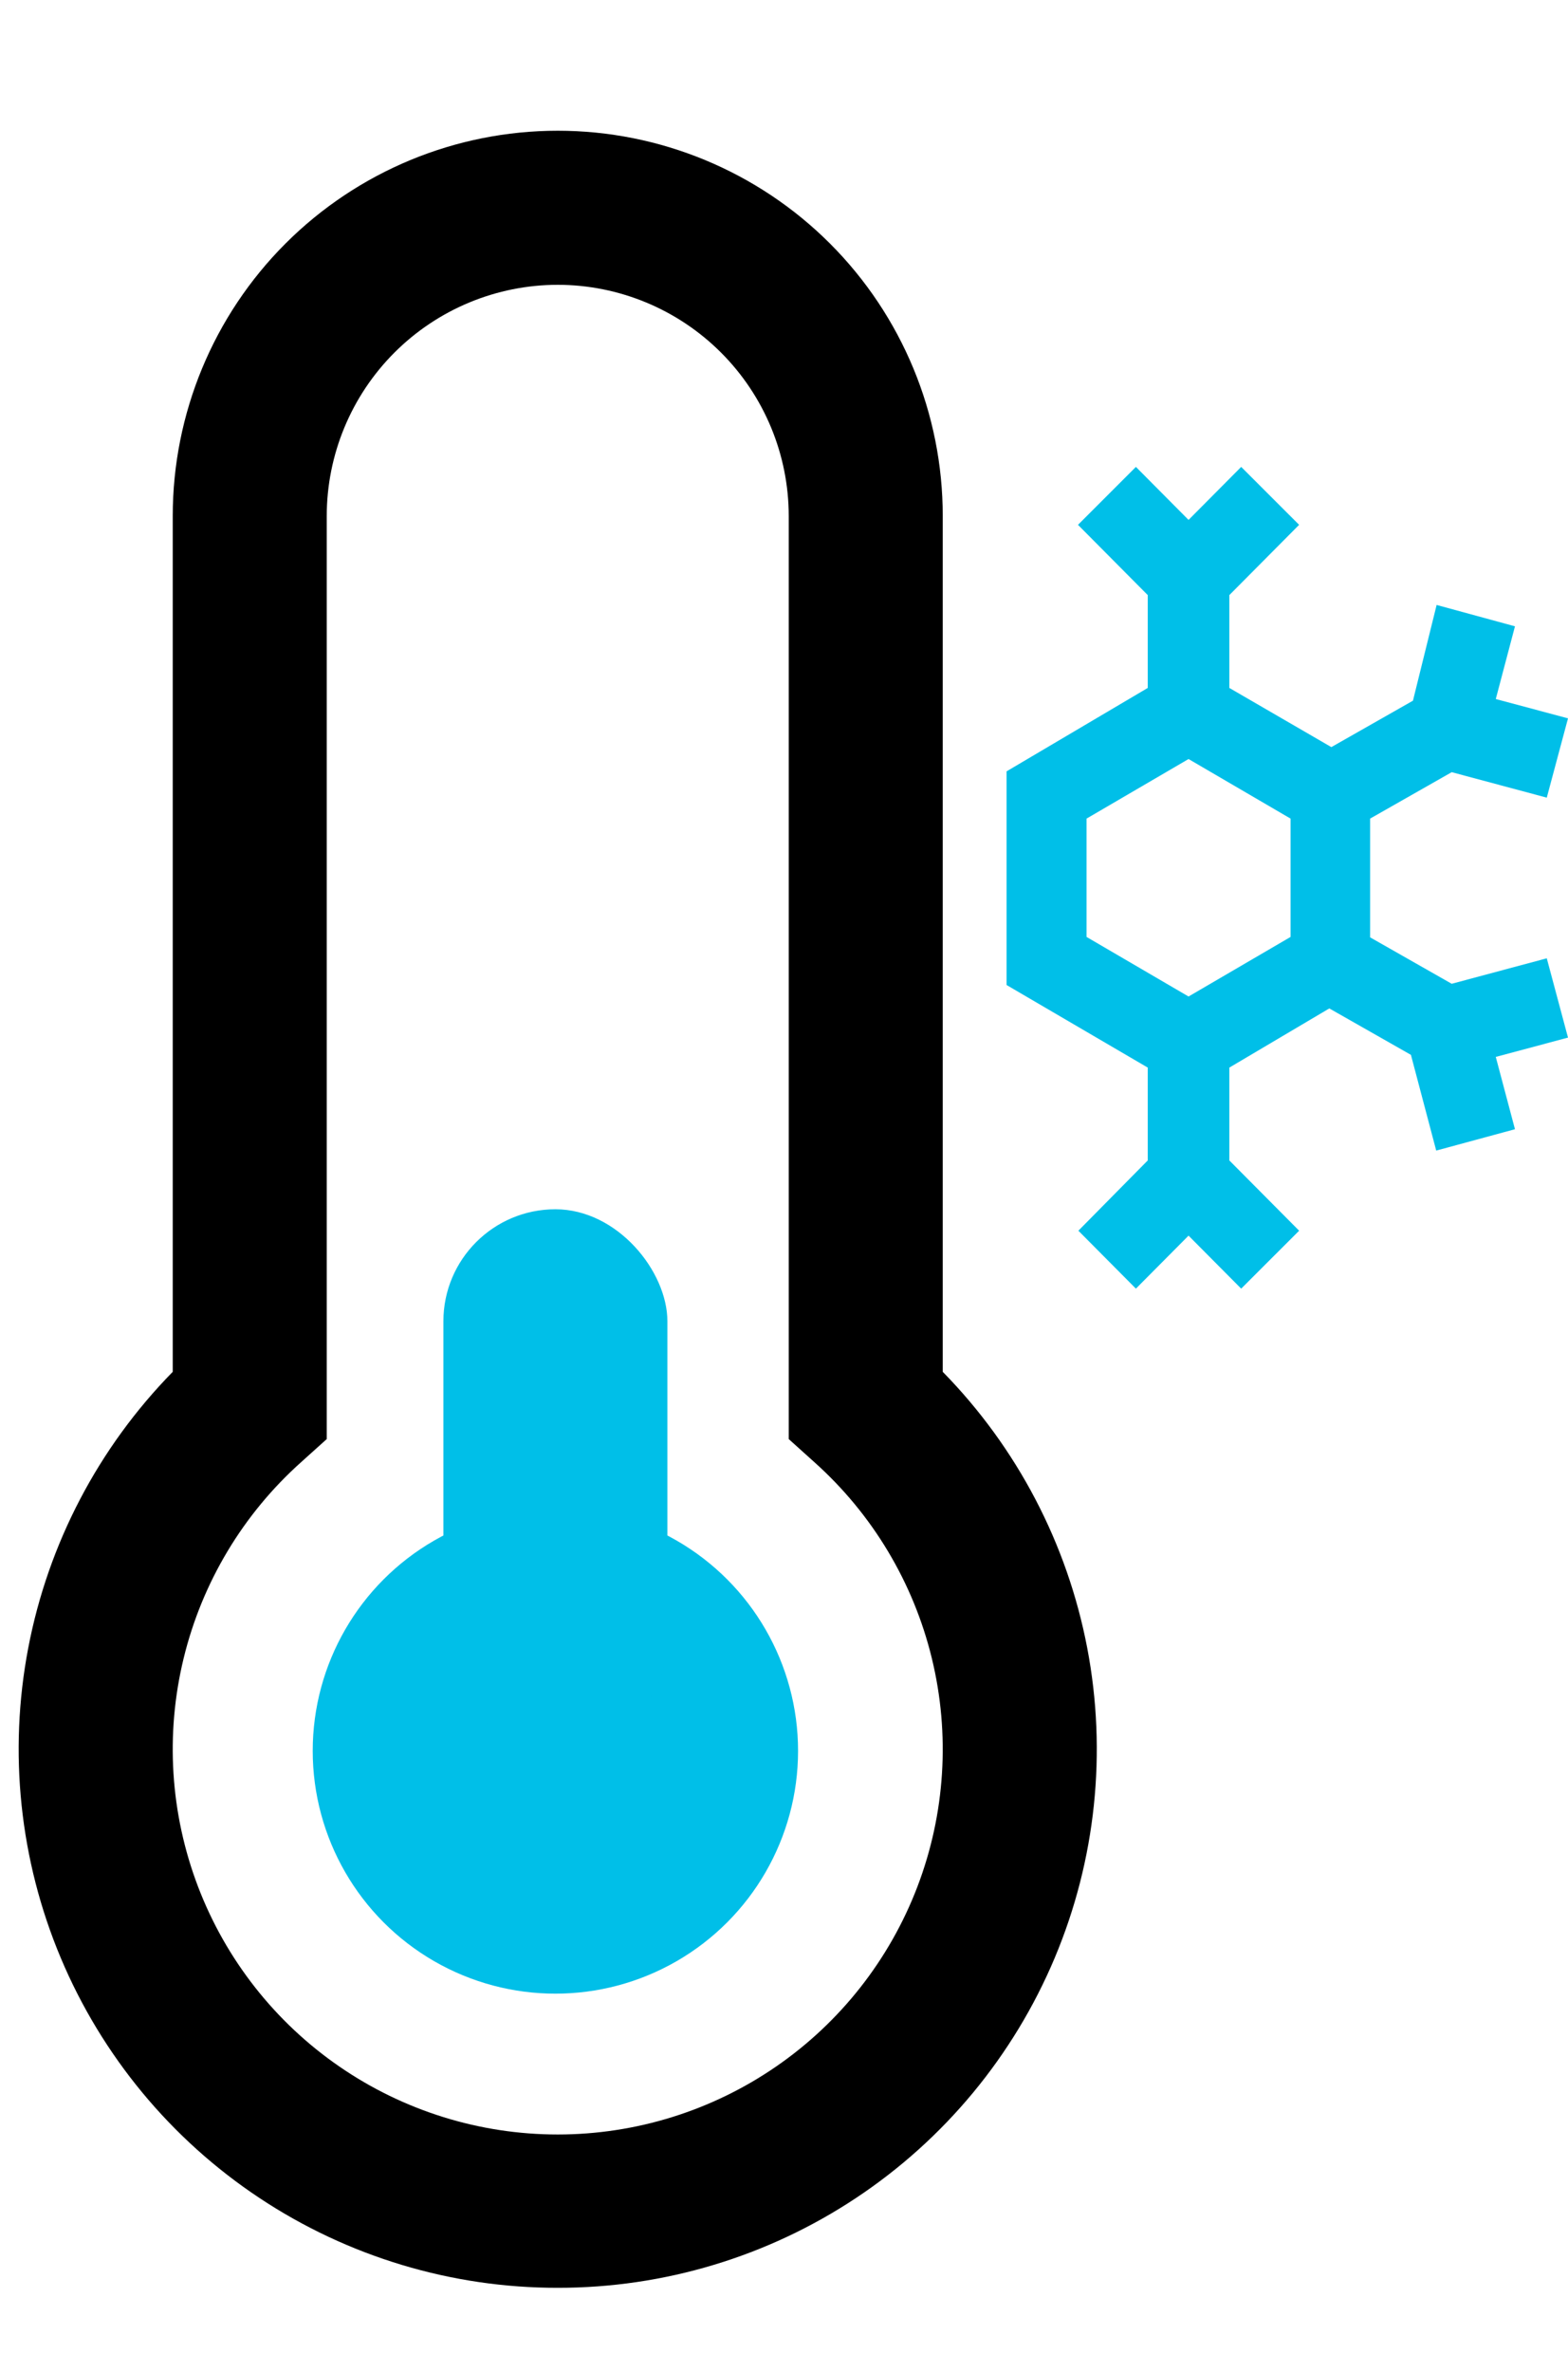 <svg width="84" height="127" viewBox="0 0 84 127" fill="none" xmlns="http://www.w3.org/2000/svg">
<path d="M53.923 41.302L61.486 36.836V31.864L57.749 28.102L60.852 25L63.672 27.838L66.492 25L69.596 28.102L65.858 31.864V36.836L71.322 40.004L75.694 37.518L76.962 32.392L81.159 33.536L80.131 37.43L84 38.464L82.863 42.71L77.77 41.346L73.399 43.832V50.19L77.77 52.676L82.863 51.312L84 55.558L80.131 56.592L81.159 60.464L76.94 61.608L75.585 56.482L71.213 53.996L65.858 57.164V62.136L69.596 65.898L66.492 69L63.672 66.162L60.852 69L57.77 65.898L61.486 62.136V57.164L53.923 52.742M69.137 43.832L63.672 40.642L58.208 43.832V50.168L63.672 53.358L69.137 50.168M48.372 49.2V36H44V49.2H48.372ZM48.372 58V53.6H44V58H48.372Z" fill="#00BFE8"/>
<path d="M29.879 122.5C24.194 122.506 18.635 120.833 13.898 117.69C9.161 114.548 5.459 110.076 3.255 104.836C1.052 99.596 0.446 93.822 1.513 88.239C2.58 82.655 5.273 77.512 9.254 73.454V27.625C9.254 22.155 11.427 16.909 15.294 13.041C19.163 9.173 24.409 7 29.879 7C35.349 7 40.595 9.173 44.463 13.041C48.331 16.909 50.504 22.155 50.504 27.625V73.454C54.484 77.512 57.177 82.655 58.244 88.239C59.311 93.822 58.705 99.596 56.502 104.836C54.298 110.076 50.596 114.548 45.859 117.69C41.123 120.833 35.563 122.506 29.879 122.5ZM29.879 15.25C26.598 15.253 23.452 16.558 21.132 18.878C18.812 21.198 17.507 24.344 17.504 27.625V77.055L16.134 78.288C13.019 81.072 10.823 84.737 9.837 88.796C8.85 92.856 9.12 97.119 10.61 101.022C12.1 104.925 14.74 108.284 18.181 110.653C21.622 113.022 25.701 114.291 29.879 114.291C34.056 114.291 38.136 113.022 41.576 110.653C45.017 108.284 47.657 104.925 49.147 101.022C50.637 97.119 50.907 92.856 49.92 88.796C48.934 84.737 46.738 81.072 43.623 78.288L42.254 77.055V27.625C42.25 24.344 40.946 21.198 38.625 18.878C36.305 16.558 33.16 15.253 29.879 15.25Z" fill="black"/>
<circle cx="29.753" cy="93.75" r="13" fill="#00BFE8"/>
<rect x="23.753" y="64.75" width="12" height="29" rx="6" fill="#00BFE8"/>
</svg>
